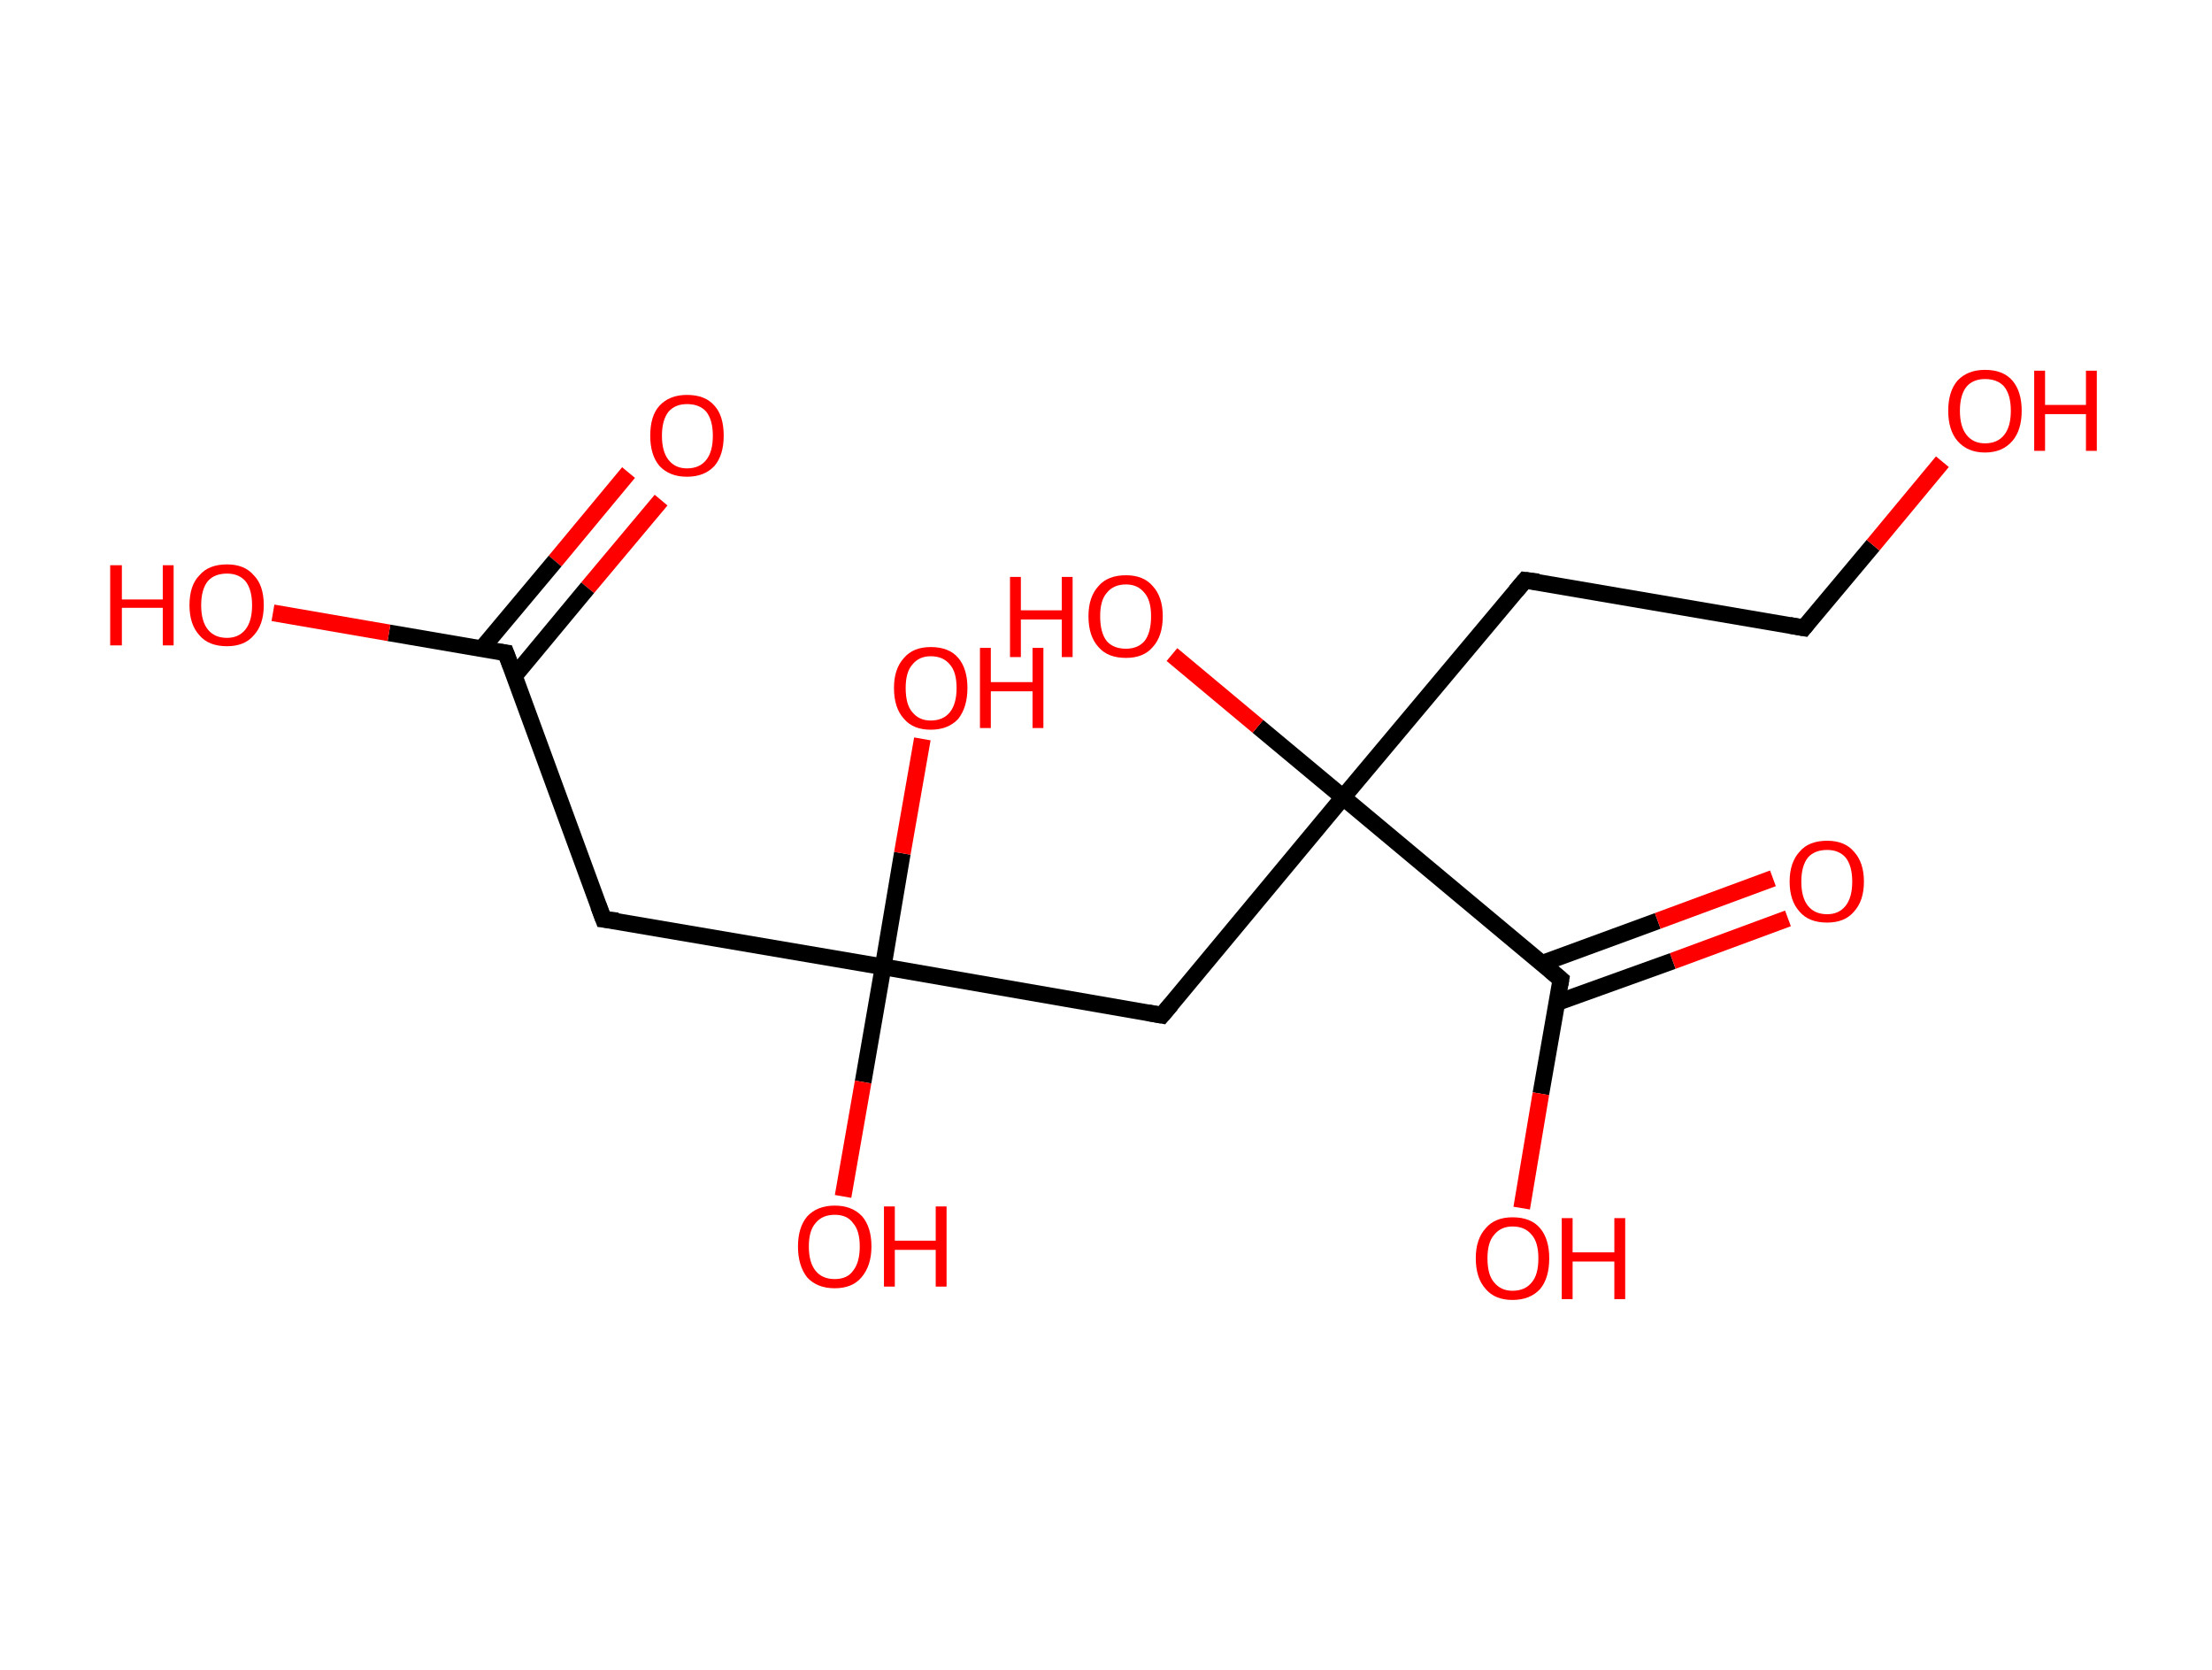 <?xml version='1.0' encoding='ASCII' standalone='yes'?>
<svg xmlns="http://www.w3.org/2000/svg" xmlns:rdkit="http://www.rdkit.org/xml" xmlns:xlink="http://www.w3.org/1999/xlink" version="1.1" baseProfile="full" xml:space="preserve" width="265px" height="200px" viewBox="0 0 265 200">
<!-- END OF HEADER -->
<rect style="opacity:1.0;fill:#FFFFFF;stroke:none" width="265.0" height="200.0" x="0.0" y="0.0"> </rect>
<path class="bond-0 atom-0 atom-1" d="M 79.2,59.9 L 70.4,70.4" style="fill:none;fill-rule:evenodd;stroke:#FF0000;stroke-width:2.0px;stroke-linecap:butt;stroke-linejoin:miter;stroke-opacity:1"/>
<path class="bond-0 atom-0 atom-1" d="M 70.4,70.4 L 61.6,81.0" style="fill:none;fill-rule:evenodd;stroke:#000000;stroke-width:2.0px;stroke-linecap:butt;stroke-linejoin:miter;stroke-opacity:1"/>
<path class="bond-0 atom-0 atom-1" d="M 75.3,56.6 L 66.5,67.2" style="fill:none;fill-rule:evenodd;stroke:#FF0000;stroke-width:2.0px;stroke-linecap:butt;stroke-linejoin:miter;stroke-opacity:1"/>
<path class="bond-0 atom-0 atom-1" d="M 66.5,67.2 L 57.7,77.7" style="fill:none;fill-rule:evenodd;stroke:#000000;stroke-width:2.0px;stroke-linecap:butt;stroke-linejoin:miter;stroke-opacity:1"/>
<path class="bond-1 atom-1 atom-2" d="M 60.6,78.2 L 46.6,75.8" style="fill:none;fill-rule:evenodd;stroke:#000000;stroke-width:2.0px;stroke-linecap:butt;stroke-linejoin:miter;stroke-opacity:1"/>
<path class="bond-1 atom-1 atom-2" d="M 46.6,75.8 L 32.7,73.4" style="fill:none;fill-rule:evenodd;stroke:#FF0000;stroke-width:2.0px;stroke-linecap:butt;stroke-linejoin:miter;stroke-opacity:1"/>
<path class="bond-2 atom-1 atom-3" d="M 60.6,78.2 L 72.3,110.1" style="fill:none;fill-rule:evenodd;stroke:#000000;stroke-width:2.0px;stroke-linecap:butt;stroke-linejoin:miter;stroke-opacity:1"/>
<path class="bond-3 atom-3 atom-4" d="M 72.3,110.1 L 105.8,115.8" style="fill:none;fill-rule:evenodd;stroke:#000000;stroke-width:2.0px;stroke-linecap:butt;stroke-linejoin:miter;stroke-opacity:1"/>
<path class="bond-4 atom-4 atom-5" d="M 105.8,115.8 L 108.1,102.2" style="fill:none;fill-rule:evenodd;stroke:#000000;stroke-width:2.0px;stroke-linecap:butt;stroke-linejoin:miter;stroke-opacity:1"/>
<path class="bond-4 atom-4 atom-5" d="M 108.1,102.2 L 110.5,88.5" style="fill:none;fill-rule:evenodd;stroke:#FF0000;stroke-width:2.0px;stroke-linecap:butt;stroke-linejoin:miter;stroke-opacity:1"/>
<path class="bond-5 atom-4 atom-6" d="M 105.8,115.8 L 103.4,129.6" style="fill:none;fill-rule:evenodd;stroke:#000000;stroke-width:2.0px;stroke-linecap:butt;stroke-linejoin:miter;stroke-opacity:1"/>
<path class="bond-5 atom-4 atom-6" d="M 103.4,129.6 L 101.0,143.3" style="fill:none;fill-rule:evenodd;stroke:#FF0000;stroke-width:2.0px;stroke-linecap:butt;stroke-linejoin:miter;stroke-opacity:1"/>
<path class="bond-6 atom-4 atom-7" d="M 105.8,115.8 L 139.2,121.6" style="fill:none;fill-rule:evenodd;stroke:#000000;stroke-width:2.0px;stroke-linecap:butt;stroke-linejoin:miter;stroke-opacity:1"/>
<path class="bond-7 atom-7 atom-8" d="M 139.2,121.6 L 160.9,95.5" style="fill:none;fill-rule:evenodd;stroke:#000000;stroke-width:2.0px;stroke-linecap:butt;stroke-linejoin:miter;stroke-opacity:1"/>
<path class="bond-8 atom-8 atom-9" d="M 160.9,95.5 L 150.7,87.0" style="fill:none;fill-rule:evenodd;stroke:#000000;stroke-width:2.0px;stroke-linecap:butt;stroke-linejoin:miter;stroke-opacity:1"/>
<path class="bond-8 atom-8 atom-9" d="M 150.7,87.0 L 140.4,78.4" style="fill:none;fill-rule:evenodd;stroke:#FF0000;stroke-width:2.0px;stroke-linecap:butt;stroke-linejoin:miter;stroke-opacity:1"/>
<path class="bond-9 atom-8 atom-10" d="M 160.9,95.5 L 182.7,69.5" style="fill:none;fill-rule:evenodd;stroke:#000000;stroke-width:2.0px;stroke-linecap:butt;stroke-linejoin:miter;stroke-opacity:1"/>
<path class="bond-10 atom-10 atom-11" d="M 182.7,69.5 L 216.1,75.2" style="fill:none;fill-rule:evenodd;stroke:#000000;stroke-width:2.0px;stroke-linecap:butt;stroke-linejoin:miter;stroke-opacity:1"/>
<path class="bond-11 atom-11 atom-12" d="M 216.1,75.2 L 224.4,65.3" style="fill:none;fill-rule:evenodd;stroke:#000000;stroke-width:2.0px;stroke-linecap:butt;stroke-linejoin:miter;stroke-opacity:1"/>
<path class="bond-11 atom-11 atom-12" d="M 224.4,65.3 L 232.7,55.3" style="fill:none;fill-rule:evenodd;stroke:#FF0000;stroke-width:2.0px;stroke-linecap:butt;stroke-linejoin:miter;stroke-opacity:1"/>
<path class="bond-12 atom-8 atom-13" d="M 160.9,95.5 L 187.0,117.3" style="fill:none;fill-rule:evenodd;stroke:#000000;stroke-width:2.0px;stroke-linecap:butt;stroke-linejoin:miter;stroke-opacity:1"/>
<path class="bond-13 atom-13 atom-14" d="M 186.5,120.1 L 200.4,115.1" style="fill:none;fill-rule:evenodd;stroke:#000000;stroke-width:2.0px;stroke-linecap:butt;stroke-linejoin:miter;stroke-opacity:1"/>
<path class="bond-13 atom-13 atom-14" d="M 200.4,115.1 L 214.2,110.0" style="fill:none;fill-rule:evenodd;stroke:#FF0000;stroke-width:2.0px;stroke-linecap:butt;stroke-linejoin:miter;stroke-opacity:1"/>
<path class="bond-13 atom-13 atom-14" d="M 184.7,115.4 L 198.6,110.3" style="fill:none;fill-rule:evenodd;stroke:#000000;stroke-width:2.0px;stroke-linecap:butt;stroke-linejoin:miter;stroke-opacity:1"/>
<path class="bond-13 atom-13 atom-14" d="M 198.6,110.3 L 212.4,105.2" style="fill:none;fill-rule:evenodd;stroke:#FF0000;stroke-width:2.0px;stroke-linecap:butt;stroke-linejoin:miter;stroke-opacity:1"/>
<path class="bond-14 atom-13 atom-15" d="M 187.0,117.3 L 184.6,131.0" style="fill:none;fill-rule:evenodd;stroke:#000000;stroke-width:2.0px;stroke-linecap:butt;stroke-linejoin:miter;stroke-opacity:1"/>
<path class="bond-14 atom-13 atom-15" d="M 184.6,131.0 L 182.3,144.7" style="fill:none;fill-rule:evenodd;stroke:#FF0000;stroke-width:2.0px;stroke-linecap:butt;stroke-linejoin:miter;stroke-opacity:1"/>
<path d="M 59.9,78.1 L 60.6,78.2 L 61.2,79.8" style="fill:none;stroke:#000000;stroke-width:2.0px;stroke-linecap:butt;stroke-linejoin:miter;stroke-opacity:1;"/>
<path d="M 71.7,108.5 L 72.3,110.1 L 74.0,110.3" style="fill:none;stroke:#000000;stroke-width:2.0px;stroke-linecap:butt;stroke-linejoin:miter;stroke-opacity:1;"/>
<path d="M 137.5,121.3 L 139.2,121.6 L 140.3,120.3" style="fill:none;stroke:#000000;stroke-width:2.0px;stroke-linecap:butt;stroke-linejoin:miter;stroke-opacity:1;"/>
<path d="M 181.6,70.8 L 182.7,69.5 L 184.3,69.7" style="fill:none;stroke:#000000;stroke-width:2.0px;stroke-linecap:butt;stroke-linejoin:miter;stroke-opacity:1;"/>
<path d="M 214.4,74.9 L 216.1,75.2 L 216.5,74.7" style="fill:none;stroke:#000000;stroke-width:2.0px;stroke-linecap:butt;stroke-linejoin:miter;stroke-opacity:1;"/>
<path d="M 185.7,116.2 L 187.0,117.3 L 186.9,117.9" style="fill:none;stroke:#000000;stroke-width:2.0px;stroke-linecap:butt;stroke-linejoin:miter;stroke-opacity:1;"/>
<path class="atom-0" d="M 77.9 52.2 Q 77.9 49.8, 79.0 48.6 Q 80.2 47.3, 82.3 47.3 Q 84.5 47.3, 85.6 48.6 Q 86.7 49.8, 86.7 52.2 Q 86.7 54.5, 85.6 55.8 Q 84.4 57.1, 82.3 57.1 Q 80.2 57.1, 79.0 55.8 Q 77.9 54.5, 77.9 52.2 M 82.3 56.1 Q 83.8 56.1, 84.6 55.1 Q 85.4 54.1, 85.4 52.2 Q 85.4 50.3, 84.6 49.3 Q 83.8 48.4, 82.3 48.4 Q 80.9 48.4, 80.1 49.3 Q 79.3 50.3, 79.3 52.2 Q 79.3 54.1, 80.1 55.1 Q 80.9 56.1, 82.3 56.1 " fill="#FF0000"/>
<path class="atom-2" d="M 13.2 67.7 L 14.6 67.7 L 14.6 71.8 L 19.5 71.8 L 19.5 67.7 L 20.8 67.7 L 20.8 77.3 L 19.5 77.3 L 19.5 72.8 L 14.6 72.8 L 14.6 77.3 L 13.2 77.3 L 13.2 67.7 " fill="#FF0000"/>
<path class="atom-2" d="M 22.7 72.5 Q 22.7 70.1, 23.9 68.9 Q 25.0 67.6, 27.2 67.6 Q 29.3 67.6, 30.4 68.9 Q 31.6 70.1, 31.6 72.5 Q 31.6 74.8, 30.4 76.1 Q 29.3 77.4, 27.2 77.4 Q 25.0 77.4, 23.9 76.1 Q 22.7 74.8, 22.7 72.5 M 27.2 76.4 Q 28.6 76.4, 29.4 75.4 Q 30.2 74.4, 30.2 72.5 Q 30.2 70.6, 29.4 69.6 Q 28.6 68.7, 27.2 68.7 Q 25.7 68.7, 24.9 69.6 Q 24.1 70.6, 24.1 72.5 Q 24.1 74.4, 24.9 75.4 Q 25.7 76.4, 27.2 76.4 " fill="#FF0000"/>
<path class="atom-5" d="M 107.1 82.4 Q 107.1 80.1, 108.3 78.8 Q 109.4 77.5, 111.5 77.5 Q 113.7 77.5, 114.8 78.8 Q 115.9 80.1, 115.9 82.4 Q 115.9 84.7, 114.8 86.1 Q 113.6 87.4, 111.5 87.4 Q 109.4 87.4, 108.3 86.1 Q 107.1 84.8, 107.1 82.4 M 111.5 86.3 Q 113.0 86.3, 113.8 85.3 Q 114.6 84.3, 114.6 82.4 Q 114.6 80.5, 113.8 79.6 Q 113.0 78.6, 111.5 78.6 Q 110.1 78.6, 109.3 79.6 Q 108.5 80.5, 108.5 82.4 Q 108.5 84.4, 109.3 85.3 Q 110.1 86.3, 111.5 86.3 " fill="#FF0000"/>
<path class="atom-5" d="M 117.4 77.6 L 118.7 77.6 L 118.7 81.7 L 123.7 81.7 L 123.7 77.6 L 125.0 77.6 L 125.0 87.2 L 123.7 87.2 L 123.7 82.8 L 118.7 82.8 L 118.7 87.2 L 117.4 87.2 L 117.4 77.6 " fill="#FF0000"/>
<path class="atom-6" d="M 95.6 149.3 Q 95.6 147.0, 96.7 145.7 Q 97.9 144.4, 100.0 144.4 Q 102.1 144.4, 103.3 145.7 Q 104.4 147.0, 104.4 149.3 Q 104.4 151.6, 103.2 153.0 Q 102.1 154.3, 100.0 154.3 Q 97.9 154.3, 96.7 153.0 Q 95.6 151.6, 95.6 149.3 M 100.0 153.2 Q 101.5 153.2, 102.2 152.2 Q 103.0 151.2, 103.0 149.3 Q 103.0 147.4, 102.2 146.5 Q 101.5 145.5, 100.0 145.5 Q 98.5 145.5, 97.7 146.5 Q 96.9 147.4, 96.9 149.3 Q 96.9 151.2, 97.7 152.2 Q 98.5 153.2, 100.0 153.2 " fill="#FF0000"/>
<path class="atom-6" d="M 105.9 144.5 L 107.2 144.5 L 107.2 148.6 L 112.1 148.6 L 112.1 144.5 L 113.4 144.5 L 113.4 154.1 L 112.1 154.1 L 112.1 149.7 L 107.2 149.7 L 107.2 154.1 L 105.9 154.1 L 105.9 144.5 " fill="#FF0000"/>
<path class="atom-9" d="M 121.0 69.1 L 122.3 69.1 L 122.3 73.1 L 127.2 73.1 L 127.2 69.1 L 128.5 69.1 L 128.5 78.7 L 127.2 78.7 L 127.2 74.2 L 122.3 74.2 L 122.3 78.7 L 121.0 78.7 L 121.0 69.1 " fill="#FF0000"/>
<path class="atom-9" d="M 130.4 73.8 Q 130.4 71.5, 131.6 70.2 Q 132.7 68.9, 134.9 68.9 Q 137.0 68.9, 138.1 70.2 Q 139.3 71.5, 139.3 73.8 Q 139.3 76.2, 138.1 77.5 Q 137.0 78.8, 134.9 78.8 Q 132.7 78.8, 131.6 77.5 Q 130.4 76.2, 130.4 73.8 M 134.9 77.7 Q 136.3 77.7, 137.1 76.8 Q 137.9 75.8, 137.9 73.8 Q 137.9 71.9, 137.1 71.0 Q 136.3 70.0, 134.9 70.0 Q 133.4 70.0, 132.6 71.0 Q 131.8 71.9, 131.8 73.8 Q 131.8 75.8, 132.6 76.8 Q 133.4 77.7, 134.9 77.7 " fill="#FF0000"/>
<path class="atom-12" d="M 233.4 49.2 Q 233.4 46.9, 234.5 45.6 Q 235.7 44.3, 237.8 44.3 Q 240.0 44.3, 241.1 45.6 Q 242.2 46.9, 242.2 49.2 Q 242.2 51.5, 241.1 52.8 Q 239.9 54.2, 237.8 54.2 Q 235.7 54.2, 234.5 52.8 Q 233.4 51.5, 233.4 49.2 M 237.8 53.1 Q 239.3 53.1, 240.1 52.1 Q 240.9 51.1, 240.9 49.2 Q 240.9 47.3, 240.1 46.3 Q 239.3 45.4, 237.8 45.4 Q 236.4 45.4, 235.6 46.3 Q 234.8 47.3, 234.8 49.2 Q 234.8 51.1, 235.6 52.1 Q 236.4 53.1, 237.8 53.1 " fill="#FF0000"/>
<path class="atom-12" d="M 243.7 44.4 L 245.0 44.4 L 245.0 48.5 L 249.9 48.5 L 249.9 44.4 L 251.2 44.4 L 251.2 54.0 L 249.9 54.0 L 249.9 49.6 L 245.0 49.6 L 245.0 54.0 L 243.7 54.0 L 243.7 44.4 " fill="#FF0000"/>
<path class="atom-14" d="M 214.4 105.6 Q 214.4 103.3, 215.6 102.0 Q 216.7 100.7, 218.9 100.7 Q 221.0 100.7, 222.1 102.0 Q 223.3 103.3, 223.3 105.6 Q 223.3 107.9, 222.1 109.2 Q 221.0 110.5, 218.9 110.5 Q 216.7 110.5, 215.6 109.2 Q 214.4 107.9, 214.4 105.6 M 218.9 109.5 Q 220.3 109.5, 221.1 108.5 Q 221.9 107.5, 221.9 105.6 Q 221.9 103.7, 221.1 102.7 Q 220.3 101.8, 218.9 101.8 Q 217.4 101.8, 216.6 102.7 Q 215.8 103.7, 215.8 105.6 Q 215.8 107.5, 216.6 108.5 Q 217.4 109.5, 218.9 109.5 " fill="#FF0000"/>
<path class="atom-15" d="M 176.8 150.7 Q 176.8 148.4, 178.0 147.1 Q 179.1 145.8, 181.2 145.8 Q 183.4 145.8, 184.5 147.1 Q 185.6 148.4, 185.6 150.7 Q 185.6 153.1, 184.5 154.4 Q 183.3 155.7, 181.2 155.7 Q 179.1 155.7, 178.0 154.4 Q 176.8 153.1, 176.8 150.7 M 181.2 154.6 Q 182.7 154.6, 183.5 153.6 Q 184.3 152.7, 184.3 150.7 Q 184.3 148.8, 183.5 147.9 Q 182.7 146.9, 181.2 146.9 Q 179.8 146.9, 179.0 147.9 Q 178.2 148.8, 178.2 150.7 Q 178.2 152.7, 179.0 153.6 Q 179.8 154.6, 181.2 154.6 " fill="#FF0000"/>
<path class="atom-15" d="M 187.1 145.9 L 188.4 145.9 L 188.4 150.0 L 193.4 150.0 L 193.4 145.9 L 194.7 145.9 L 194.7 155.6 L 193.4 155.6 L 193.4 151.1 L 188.4 151.1 L 188.4 155.6 L 187.1 155.6 L 187.1 145.9 " fill="#FF0000"/>
</svg>
